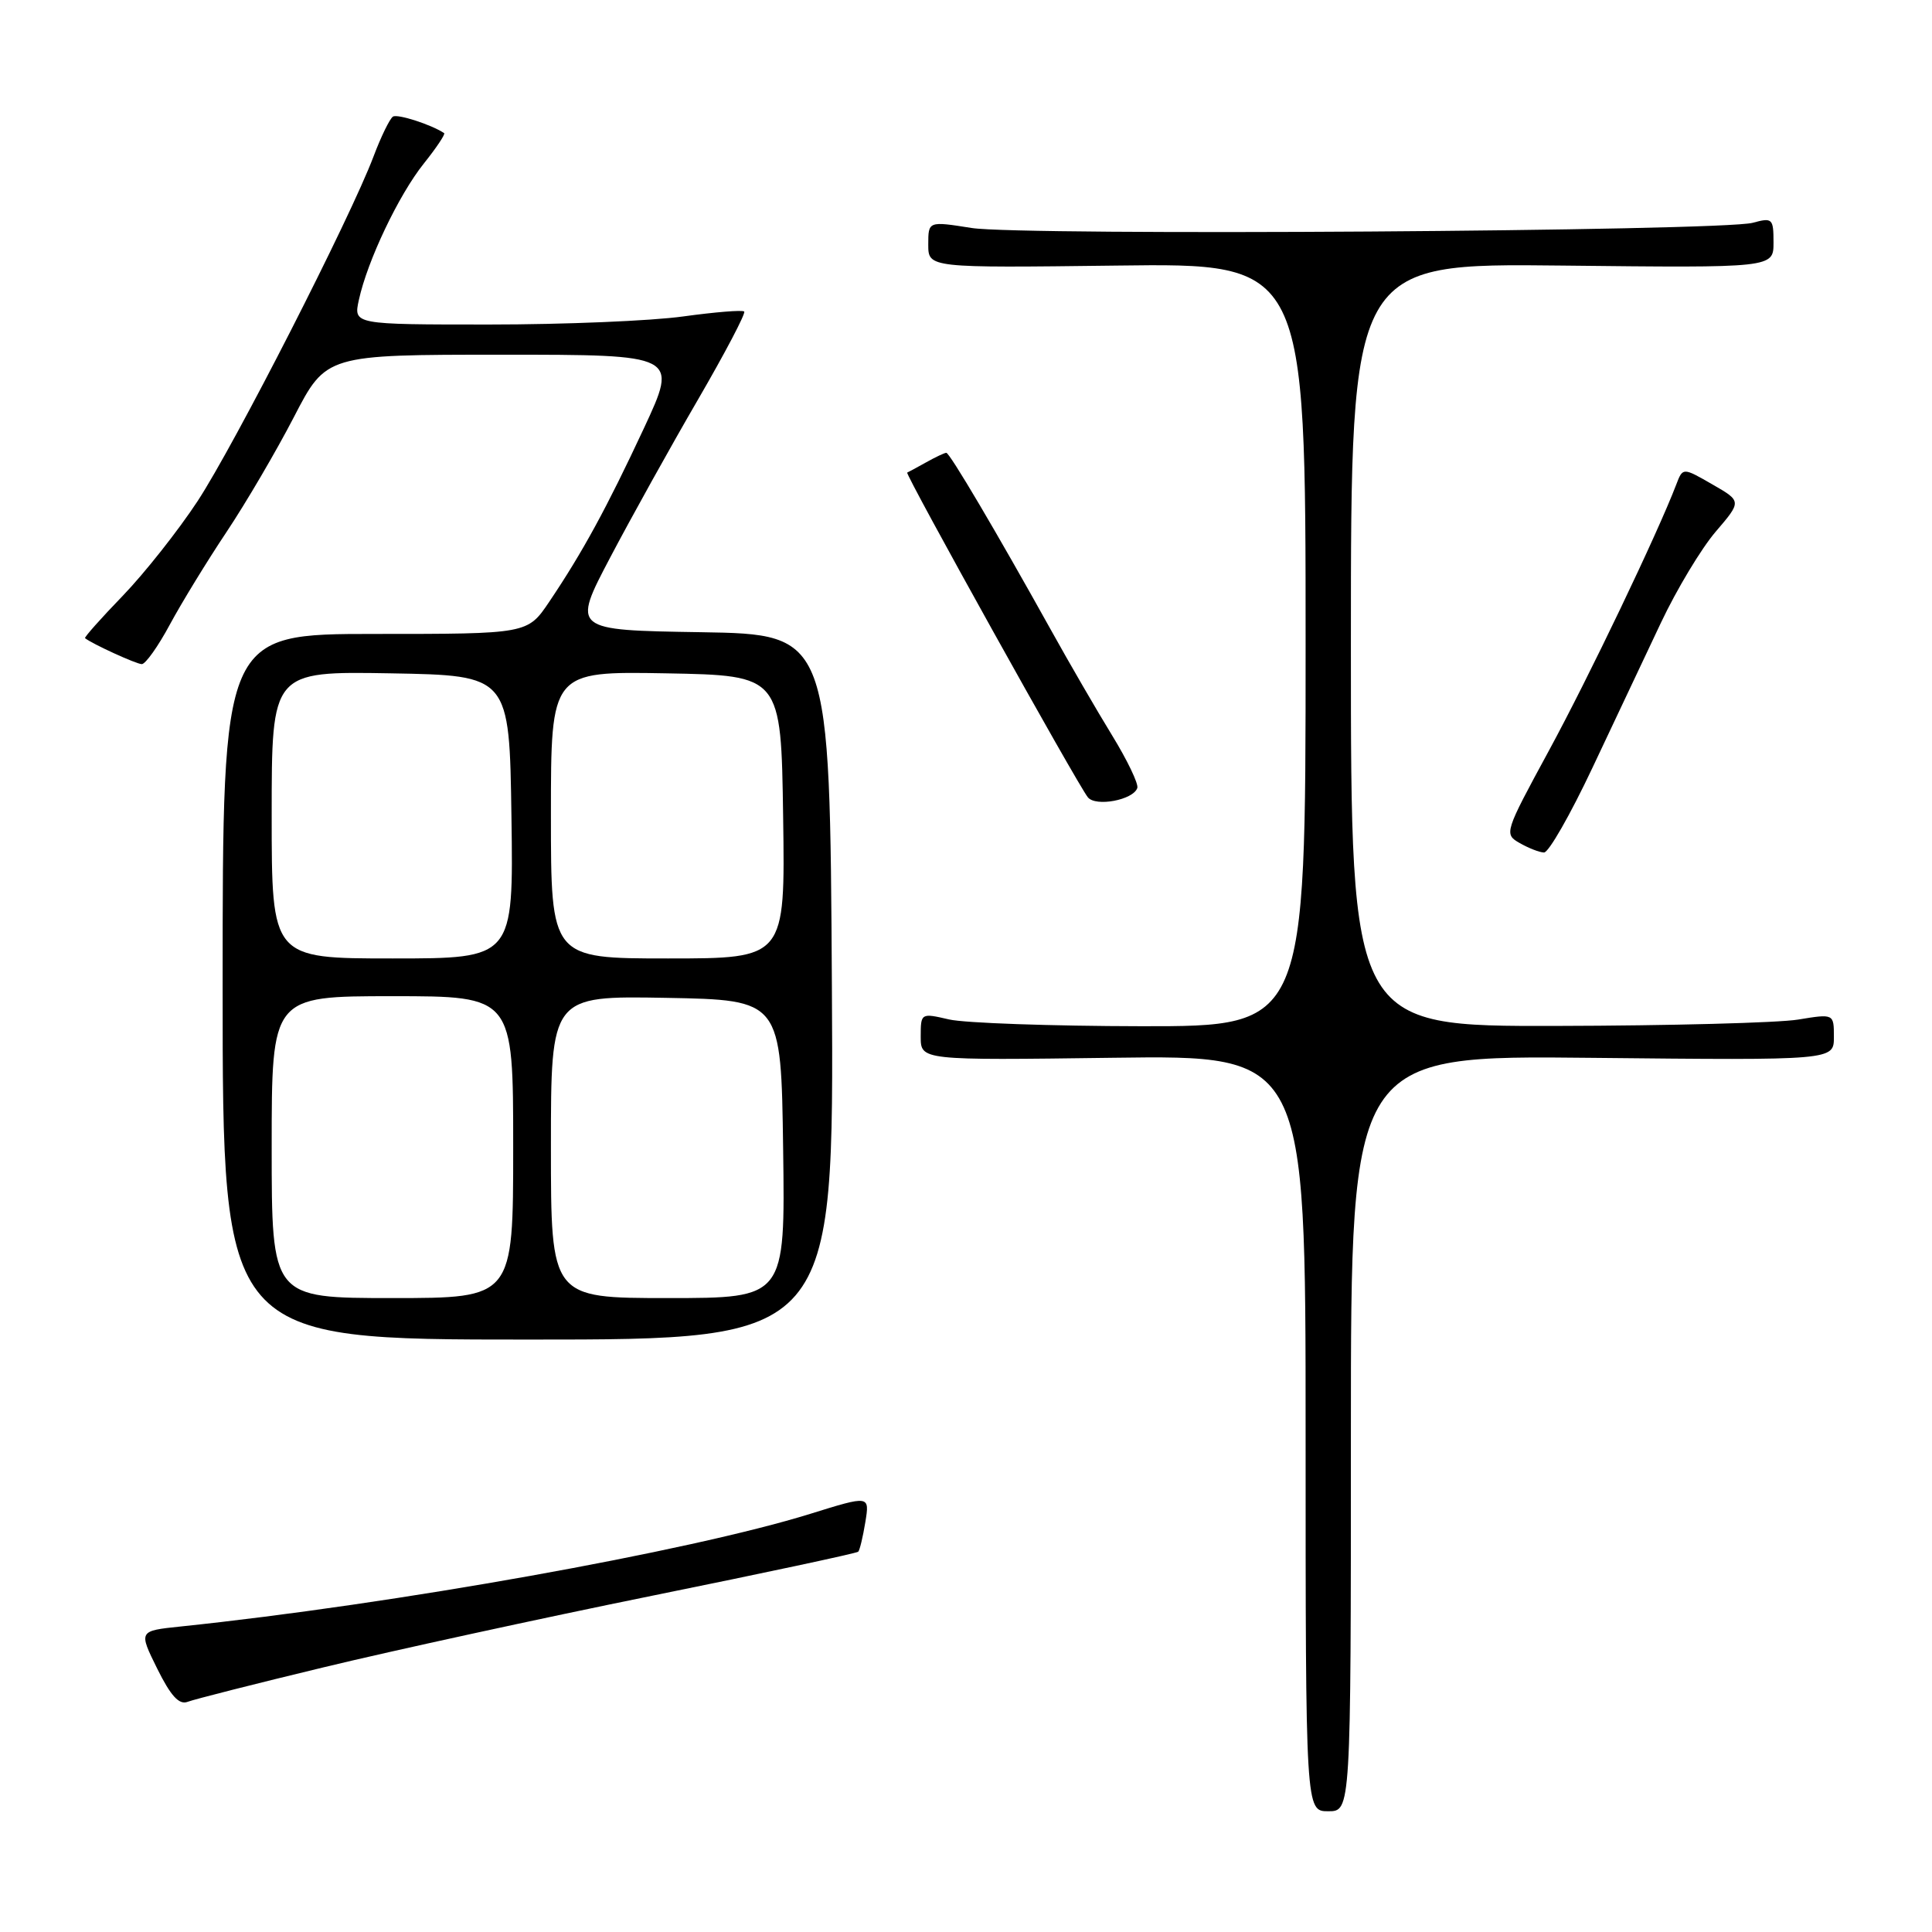 <?xml version="1.0" encoding="UTF-8" standalone="no"?>
<!DOCTYPE svg PUBLIC "-//W3C//DTD SVG 1.1//EN" "http://www.w3.org/Graphics/SVG/1.1/DTD/svg11.dtd" >
<svg xmlns="http://www.w3.org/2000/svg" xmlns:xlink="http://www.w3.org/1999/xlink" version="1.1" viewBox="0 0 256 256">
 <g >
 <path fill="currentColor"
d=" M 179.00 189.92 C 179.00 139.83 179.00 139.83 211.00 140.17 C 243.00 140.50 243.00 140.50 243.00 137.41 C 243.00 134.32 243.00 134.32 238.25 135.10 C 235.64 135.53 221.24 135.91 206.25 135.94 C 179.00 136.00 179.00 136.00 179.00 85.44 C 179.00 34.88 179.00 34.88 207.00 35.19 C 235.00 35.50 235.00 35.50 235.00 32.13 C 235.00 28.95 234.85 28.81 232.25 29.52 C 228.14 30.64 135.40 31.26 128.75 30.21 C 123.00 29.30 123.00 29.30 123.00 32.40 C 123.00 35.50 123.00 35.50 148.00 35.19 C 173.00 34.87 173.00 34.87 173.00 85.44 C 173.00 136.00 173.00 136.00 151.25 135.98 C 139.29 135.96 127.81 135.56 125.75 135.08 C 122.03 134.22 122.00 134.23 122.00 137.36 C 122.00 140.50 122.00 140.50 147.50 140.16 C 173.00 139.82 173.00 139.82 173.00 189.91 C 173.00 240.00 173.00 240.00 176.00 240.00 C 179.00 240.00 179.00 240.00 179.00 189.92 Z  M 42.96 220.91 C 52.06 218.71 71.62 214.45 86.43 211.44 C 101.24 208.44 113.52 205.81 113.72 205.61 C 113.92 205.41 114.34 203.65 114.66 201.70 C 115.24 198.14 115.24 198.14 107.37 200.59 C 91.33 205.57 52.22 212.57 23.93 215.52 C 18.36 216.10 18.36 216.10 20.83 221.10 C 22.63 224.73 23.73 225.93 24.86 225.50 C 25.72 225.17 33.86 223.10 42.96 220.91 Z  M 110.23 130.77 C 109.96 84.05 109.96 84.05 92.87 83.77 C 75.79 83.50 75.79 83.50 80.86 73.86 C 83.65 68.56 88.88 59.15 92.48 52.96 C 96.08 46.76 98.84 41.51 98.61 41.28 C 98.39 41.05 94.75 41.35 90.53 41.93 C 86.31 42.52 74.75 43.00 64.85 43.00 C 46.84 43.00 46.84 43.00 47.55 39.75 C 48.68 34.55 52.84 25.82 56.15 21.68 C 57.83 19.58 59.04 17.76 58.85 17.64 C 57.13 16.50 52.69 15.07 52.07 15.45 C 51.65 15.72 50.49 18.09 49.50 20.72 C 46.44 28.84 31.07 58.96 26.17 66.42 C 23.61 70.31 19.16 75.94 16.28 78.93 C 13.39 81.92 11.14 84.45 11.27 84.56 C 12.19 85.31 18.07 88.00 18.79 88.00 C 19.28 88.00 20.96 85.64 22.51 82.75 C 24.07 79.86 27.44 74.35 30.01 70.50 C 32.58 66.65 36.60 59.79 38.95 55.25 C 43.22 47.00 43.22 47.00 66.54 47.00 C 89.86 47.00 89.86 47.00 85.32 56.75 C 80.37 67.35 77.20 73.17 72.77 79.75 C 69.90 84.00 69.90 84.00 49.70 84.00 C 29.50 84.00 29.50 84.00 29.50 130.75 C 29.50 177.50 29.50 177.50 70.00 177.50 C 110.50 177.50 110.50 177.50 110.23 130.77 Z  M 211.00 101.75 C 213.92 95.56 218.01 86.90 220.09 82.50 C 222.17 78.10 225.43 72.68 227.33 70.46 C 230.79 66.42 230.79 66.42 226.89 64.18 C 222.98 61.93 222.98 61.93 222.11 64.21 C 219.64 70.68 210.49 89.80 205.22 99.50 C 199.34 110.33 199.28 110.52 201.37 111.71 C 202.54 112.38 203.99 112.95 204.59 112.96 C 205.20 112.98 208.08 107.94 211.00 101.75 Z  M 150.70 104.41 C 150.88 103.87 149.38 100.74 147.37 97.46 C 145.36 94.18 141.71 87.90 139.27 83.50 C 132.01 70.45 125.84 60.00 125.39 60.00 C 125.16 60.00 123.97 60.56 122.74 61.25 C 121.51 61.94 120.37 62.55 120.21 62.62 C 119.87 62.77 142.80 104.00 144.15 105.65 C 145.20 106.94 150.17 106.00 150.70 104.41 Z  M 36.00 152.00 C 36.00 132.00 36.00 132.00 52.00 132.00 C 68.00 132.00 68.00 132.00 68.00 152.00 C 68.00 172.00 68.00 172.00 52.00 172.00 C 36.00 172.00 36.00 172.00 36.00 152.00 Z  M 73.00 151.97 C 73.00 131.95 73.00 131.95 88.25 132.22 C 103.50 132.50 103.50 132.50 103.77 152.25 C 104.04 172.00 104.04 172.00 88.52 172.00 C 73.00 172.00 73.00 172.00 73.00 151.97 Z  M 36.00 107.97 C 36.00 88.95 36.00 88.95 51.75 89.22 C 67.50 89.50 67.50 89.50 67.77 108.25 C 68.04 127.00 68.04 127.00 52.02 127.00 C 36.00 127.00 36.00 127.00 36.00 107.97 Z  M 73.00 107.97 C 73.00 88.95 73.00 88.95 88.25 89.22 C 103.50 89.50 103.50 89.50 103.77 108.25 C 104.04 127.00 104.04 127.00 88.52 127.00 C 73.00 127.00 73.00 127.00 73.00 107.97 Z "/>
</g>
</svg>
